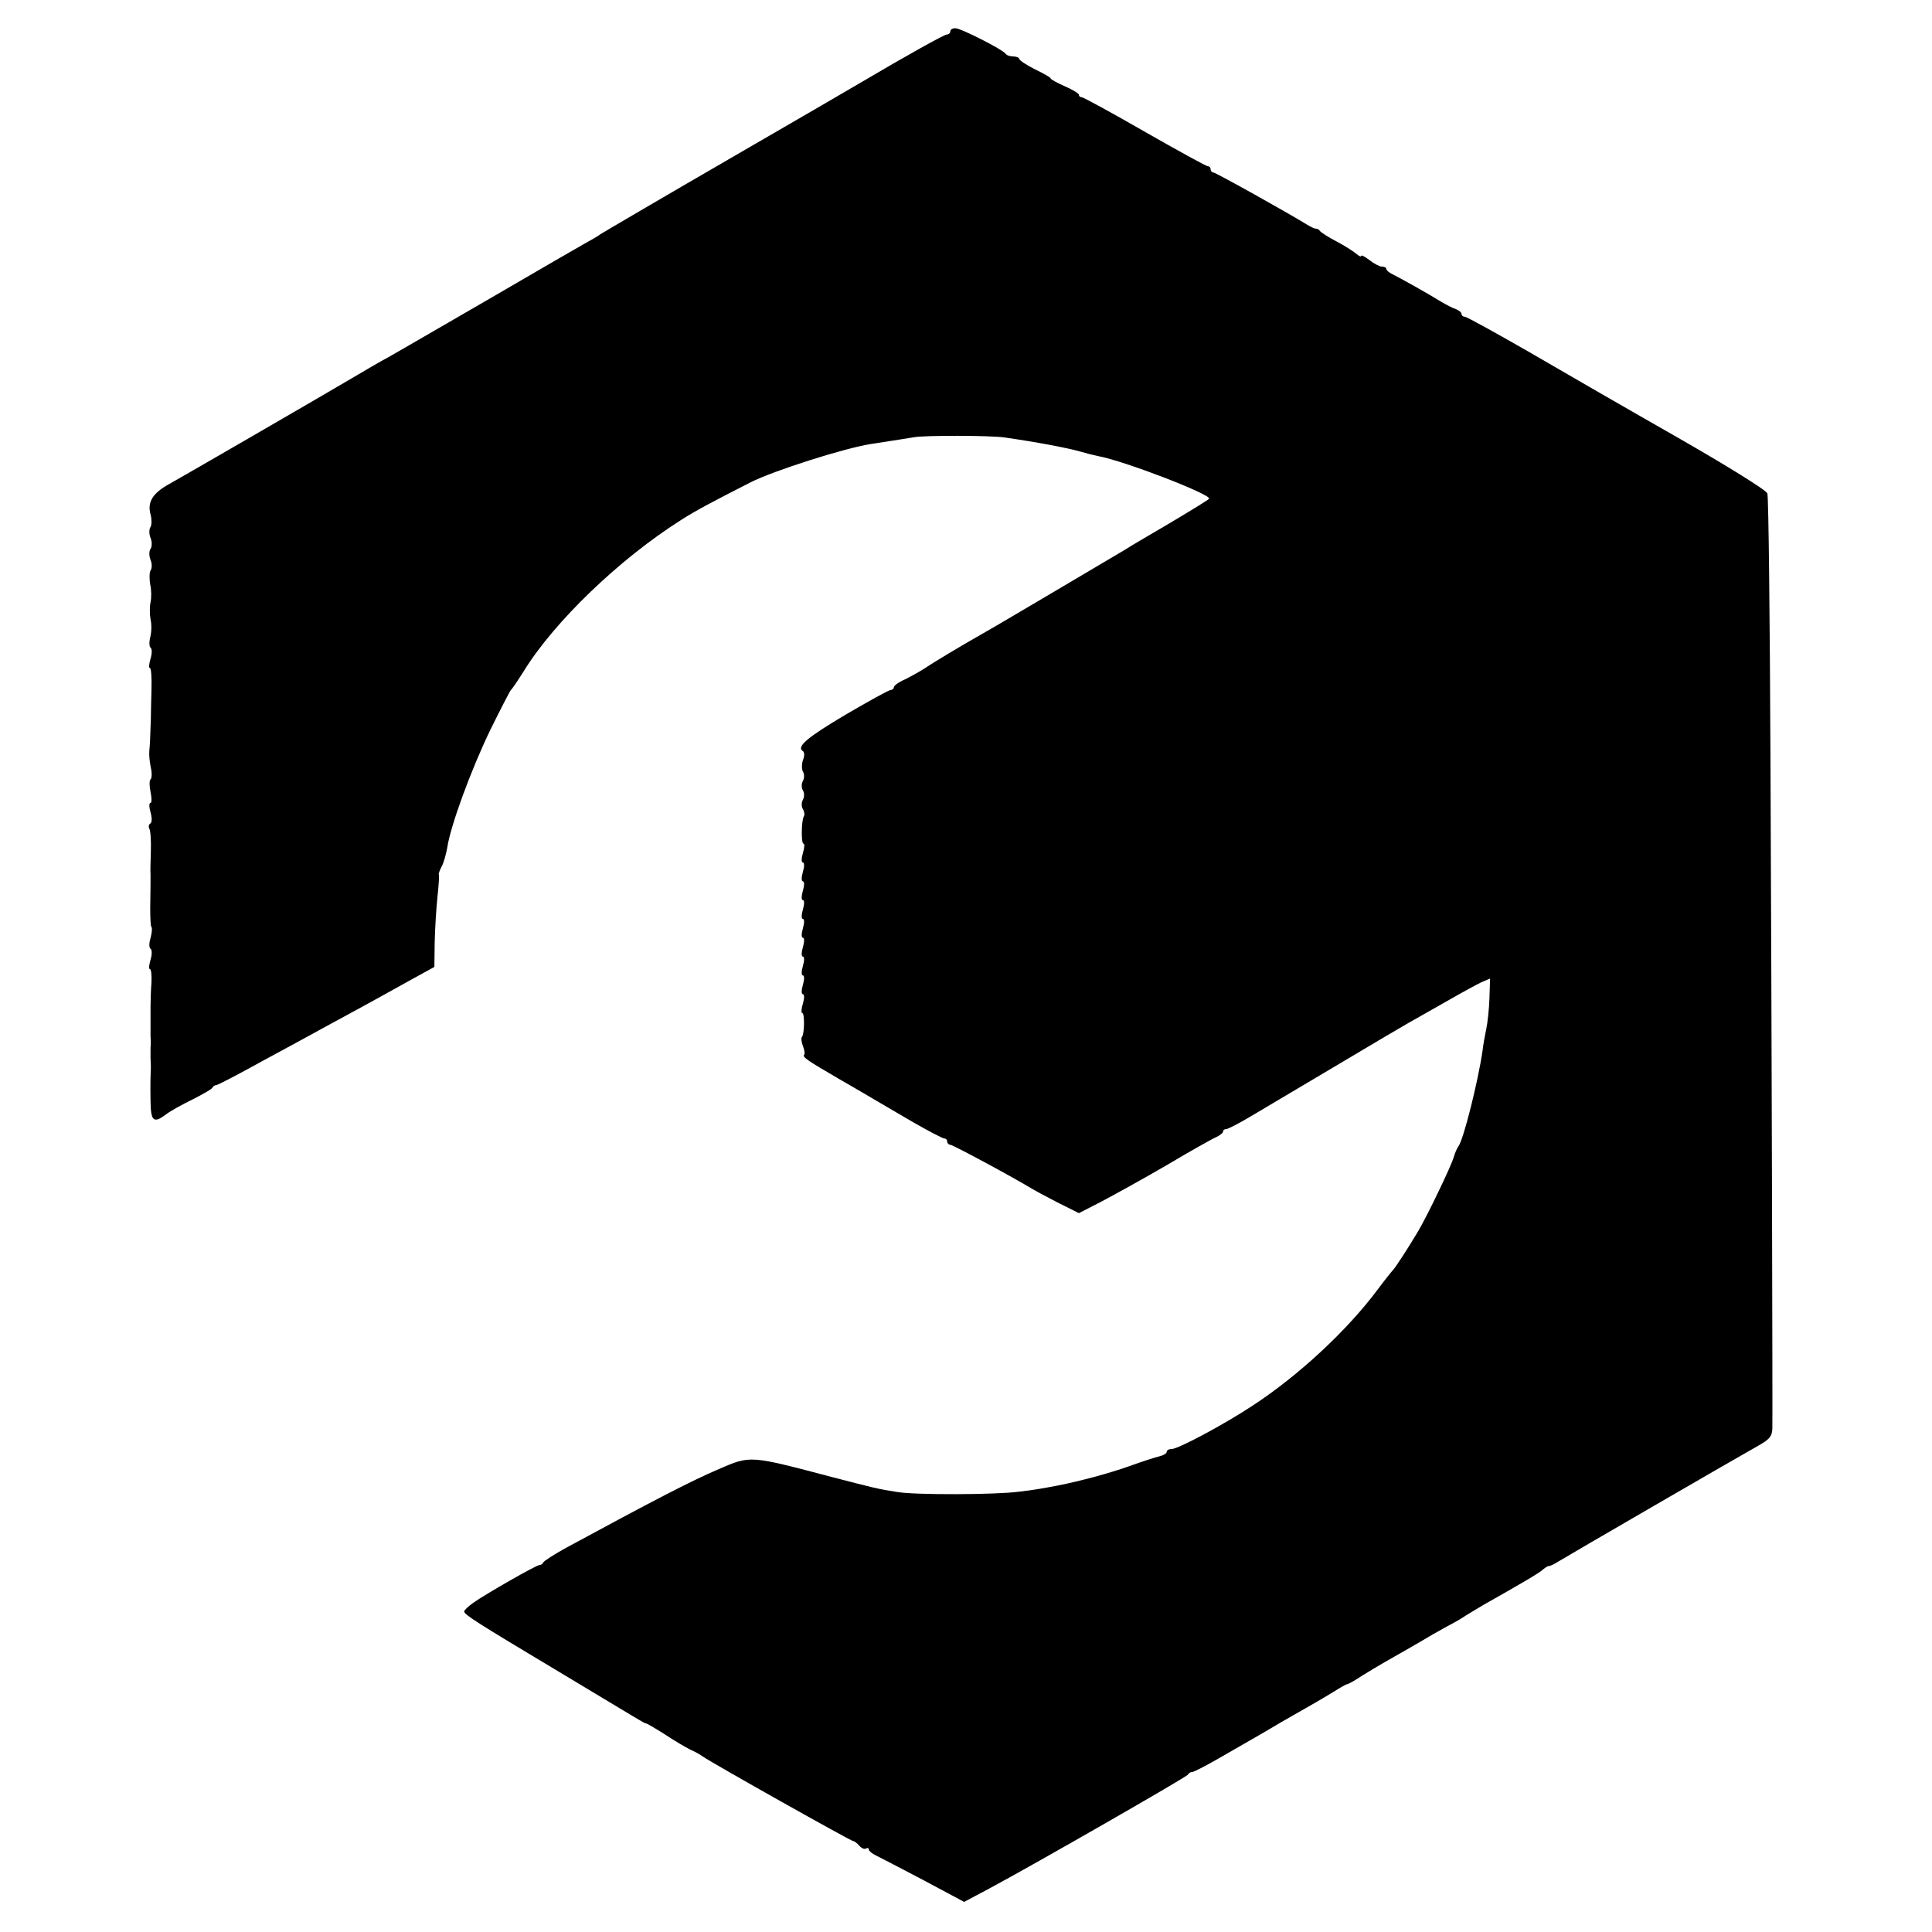 <?xml version="1.0" standalone="no"?>
<!DOCTYPE svg PUBLIC "-//W3C//DTD SVG 20010904//EN"
 "http://www.w3.org/TR/2001/REC-SVG-20010904/DTD/svg10.dtd">
<svg version="1.0" xmlns="http://www.w3.org/2000/svg"
 width="616pt" height="616pt" viewBox="0 0 616 616"
 preserveAspectRatio="xMidYMid meet">
<g transform="translate(0,616) scale(0.1,-0.1)"
fill="#000000" stroke="none">
<path d="M3030 6060 c0 -5 -5 -10 -11 -10 -8 0 -125 -65 -269 -150 -8 -5 -197
-115 -420 -244 -223 -129 -410 -239 -416 -243 -5 -4 -23 -15 -40 -24 -16 -9
-155 -89 -309 -179 -154 -89 -300 -174 -325 -188 -25 -13 -81 -46 -125 -72
-124 -73 -525 -305 -575 -333 -53 -29 -71 -58 -60 -97 4 -15 4 -33 0 -40 -5
-7 -5 -23 0 -35 5 -12 5 -28 0 -35 -5 -7 -5 -23 0 -35 5 -12 5 -27 0 -34 -4
-7 -4 -27 -1 -45 4 -17 4 -42 1 -56 -3 -14 -3 -38 0 -55 4 -16 3 -42 -1 -57
-4 -16 -3 -30 1 -33 5 -3 5 -19 0 -35 -5 -17 -6 -30 -2 -30 4 0 6 -30 5 -67
-1 -38 -2 -80 -2 -95 -2 -62 -3 -84 -5 -103 -1 -11 1 -35 5 -53 4 -17 3 -34
-1 -37 -4 -3 -4 -21 0 -40 4 -19 4 -35 0 -35 -5 0 -5 -13 0 -30 5 -18 5 -32
-1 -36 -5 -3 -6 -10 -3 -16 4 -6 6 -38 5 -72 -1 -33 -2 -67 -1 -73 0 -25 0
-49 -1 -106 0 -32 1 -61 4 -63 3 -3 1 -19 -3 -35 -5 -16 -5 -31 0 -34 5 -3 5
-19 0 -35 -5 -17 -6 -30 -2 -30 4 0 6 -19 5 -42 -2 -24 -3 -59 -3 -78 0 -19 0
-44 0 -55 0 -11 0 -29 0 -40 1 -11 1 -27 0 -35 0 -8 0 -24 0 -35 1 -11 1 -26
1 -32 -1 -23 -2 -47 -1 -105 1 -64 10 -71 51 -40 13 10 51 31 84 47 33 17 62
33 63 38 2 4 7 7 11 7 5 0 70 34 146 76 76 41 168 91 204 111 70 38 137 74
266 146 l80 44 1 79 c1 43 5 109 9 146 4 37 6 69 4 70 -1 2 3 13 9 25 7 12 14
39 18 60 10 69 75 246 136 373 34 69 64 127 67 130 4 3 22 30 41 60 98 159
306 358 500 481 46 30 111 64 223 121 75 38 300 109 382 122 78 12 122 19 140
22 31 6 245 6 289 -1 98 -14 200 -33 241 -45 17 -5 41 -11 55 -14 84 -15 363
-123 355 -136 -2 -4 -60 -39 -127 -79 -68 -40 -130 -76 -138 -82 -29 -17 -425
-252 -460 -271 -60 -34 -154 -90 -180 -108 -14 -9 -42 -25 -62 -35 -21 -9 -38
-21 -38 -26 0 -5 -5 -9 -10 -9 -6 0 -69 -35 -141 -77 -125 -74 -161 -104 -139
-118 5 -3 6 -15 0 -29 -4 -12 -4 -29 0 -36 5 -8 5 -21 0 -30 -5 -9 -5 -22 0
-30 5 -8 5 -21 0 -30 -5 -9 -5 -22 0 -30 5 -8 6 -18 3 -23 -8 -13 -9 -87 -1
-87 4 0 3 -13 -2 -30 -5 -17 -5 -30 0 -30 5 0 5 -13 0 -30 -5 -17 -5 -30 0
-30 5 0 5 -13 0 -30 -5 -17 -5 -30 0 -30 5 0 5 -13 0 -30 -5 -17 -5 -30 0 -30
5 0 5 -13 0 -30 -5 -17 -5 -30 0 -30 5 0 5 -13 0 -30 -5 -17 -5 -30 0 -30 5 0
5 -13 0 -30 -5 -17 -5 -30 0 -30 5 0 5 -13 0 -30 -5 -17 -5 -30 0 -30 5 0 5
-13 0 -30 -5 -16 -6 -30 -2 -30 8 0 7 -68 -1 -76 -3 -3 -2 -16 3 -29 5 -13 7
-25 4 -28 -7 -7 13 -20 111 -77 50 -29 104 -60 120 -70 17 -10 70 -41 118 -69
49 -28 93 -51 98 -51 5 0 9 -4 9 -10 0 -5 5 -10 10 -10 8 0 201 -104 260 -140
8 -5 45 -25 82 -44 l68 -34 72 37 c40 21 134 73 208 116 74 44 145 84 157 89
13 6 23 14 23 19 0 4 4 7 10 7 5 0 40 18 77 40 86 51 67 40 283 168 102 61
201 119 220 130 19 11 73 41 120 68 47 27 98 55 113 62 l28 12 -2 -62 c-1 -35
-6 -79 -10 -98 -4 -19 -10 -51 -12 -70 -14 -97 -61 -285 -77 -305 -4 -5 -11
-21 -15 -35 -8 -28 -85 -188 -113 -235 -30 -51 -75 -120 -81 -125 -3 -3 -25
-30 -48 -61 -96 -129 -250 -273 -398 -370 -89 -59 -238 -139 -259 -139 -9 0
-16 -4 -16 -9 0 -5 -10 -11 -22 -14 -13 -3 -57 -17 -98 -32 -65 -23 -155 -47
-225 -61 -58 -11 -75 -14 -125 -20 -73 -10 -333 -11 -390 -1 -63 10 -70 12
-205 47 -266 70 -261 70 -363 26 -89 -38 -212 -102 -487 -251 -38 -21 -71 -42
-73 -47 -2 -4 -7 -8 -12 -8 -10 0 -171 -92 -212 -121 -15 -11 -28 -23 -28 -27
0 -10 41 -36 305 -194 127 -76 239 -144 250 -150 11 -7 22 -13 25 -13 3 0 30
-16 60 -35 30 -20 66 -41 80 -48 14 -6 32 -16 40 -22 35 -24 473 -270 480
-270 4 0 13 -7 20 -15 7 -8 16 -12 21 -9 5 3 9 2 9 -3 0 -4 10 -13 23 -19 12
-6 80 -41 152 -79 l129 -69 81 43 c149 80 630 356 633 363 2 5 8 8 13 8 5 0
42 19 82 42 133 76 172 99 202 117 17 10 51 29 77 44 25 14 64 37 87 51 22 14
43 26 46 26 3 0 24 11 46 26 22 14 56 34 75 45 63 36 99 56 149 86 28 16 57
32 65 36 8 4 29 16 45 27 17 10 41 25 55 33 122 69 177 101 190 113 8 7 17 12
20 11 3 0 16 6 30 15 29 18 574 334 637 369 35 20 43 29 44 54 1 51 -2 1256
-6 2132 -2 458 -6 841 -10 850 -3 10 -132 90 -293 182 -158 90 -371 213 -474
273 -103 59 -192 108 -197 108 -6 0 -11 4 -11 9 0 5 -8 11 -17 15 -10 3 -31
14 -48 24 -42 26 -126 73 -152 86 -13 6 -23 14 -23 19 0 4 -6 7 -14 7 -7 0
-25 9 -40 21 -14 11 -26 17 -26 13 0 -4 -8 0 -17 8 -10 8 -38 26 -63 39 -25
13 -48 28 -51 32 -3 5 -9 8 -13 8 -3 -1 -16 5 -29 13 -65 40 -291 166 -298
166 -5 0 -9 5 -9 10 0 6 -4 10 -9 10 -5 0 -96 50 -201 110 -106 61 -196 110
-201 110 -5 0 -9 3 -9 8 0 4 -20 16 -45 27 -25 11 -45 22 -45 25 0 3 -23 16
-50 29 -28 14 -50 29 -50 33 0 4 -9 8 -19 8 -11 0 -22 4 -25 9 -9 13 -142 81
-160 81 -9 0 -16 -4 -16 -10z"/>
</g>
</svg>
